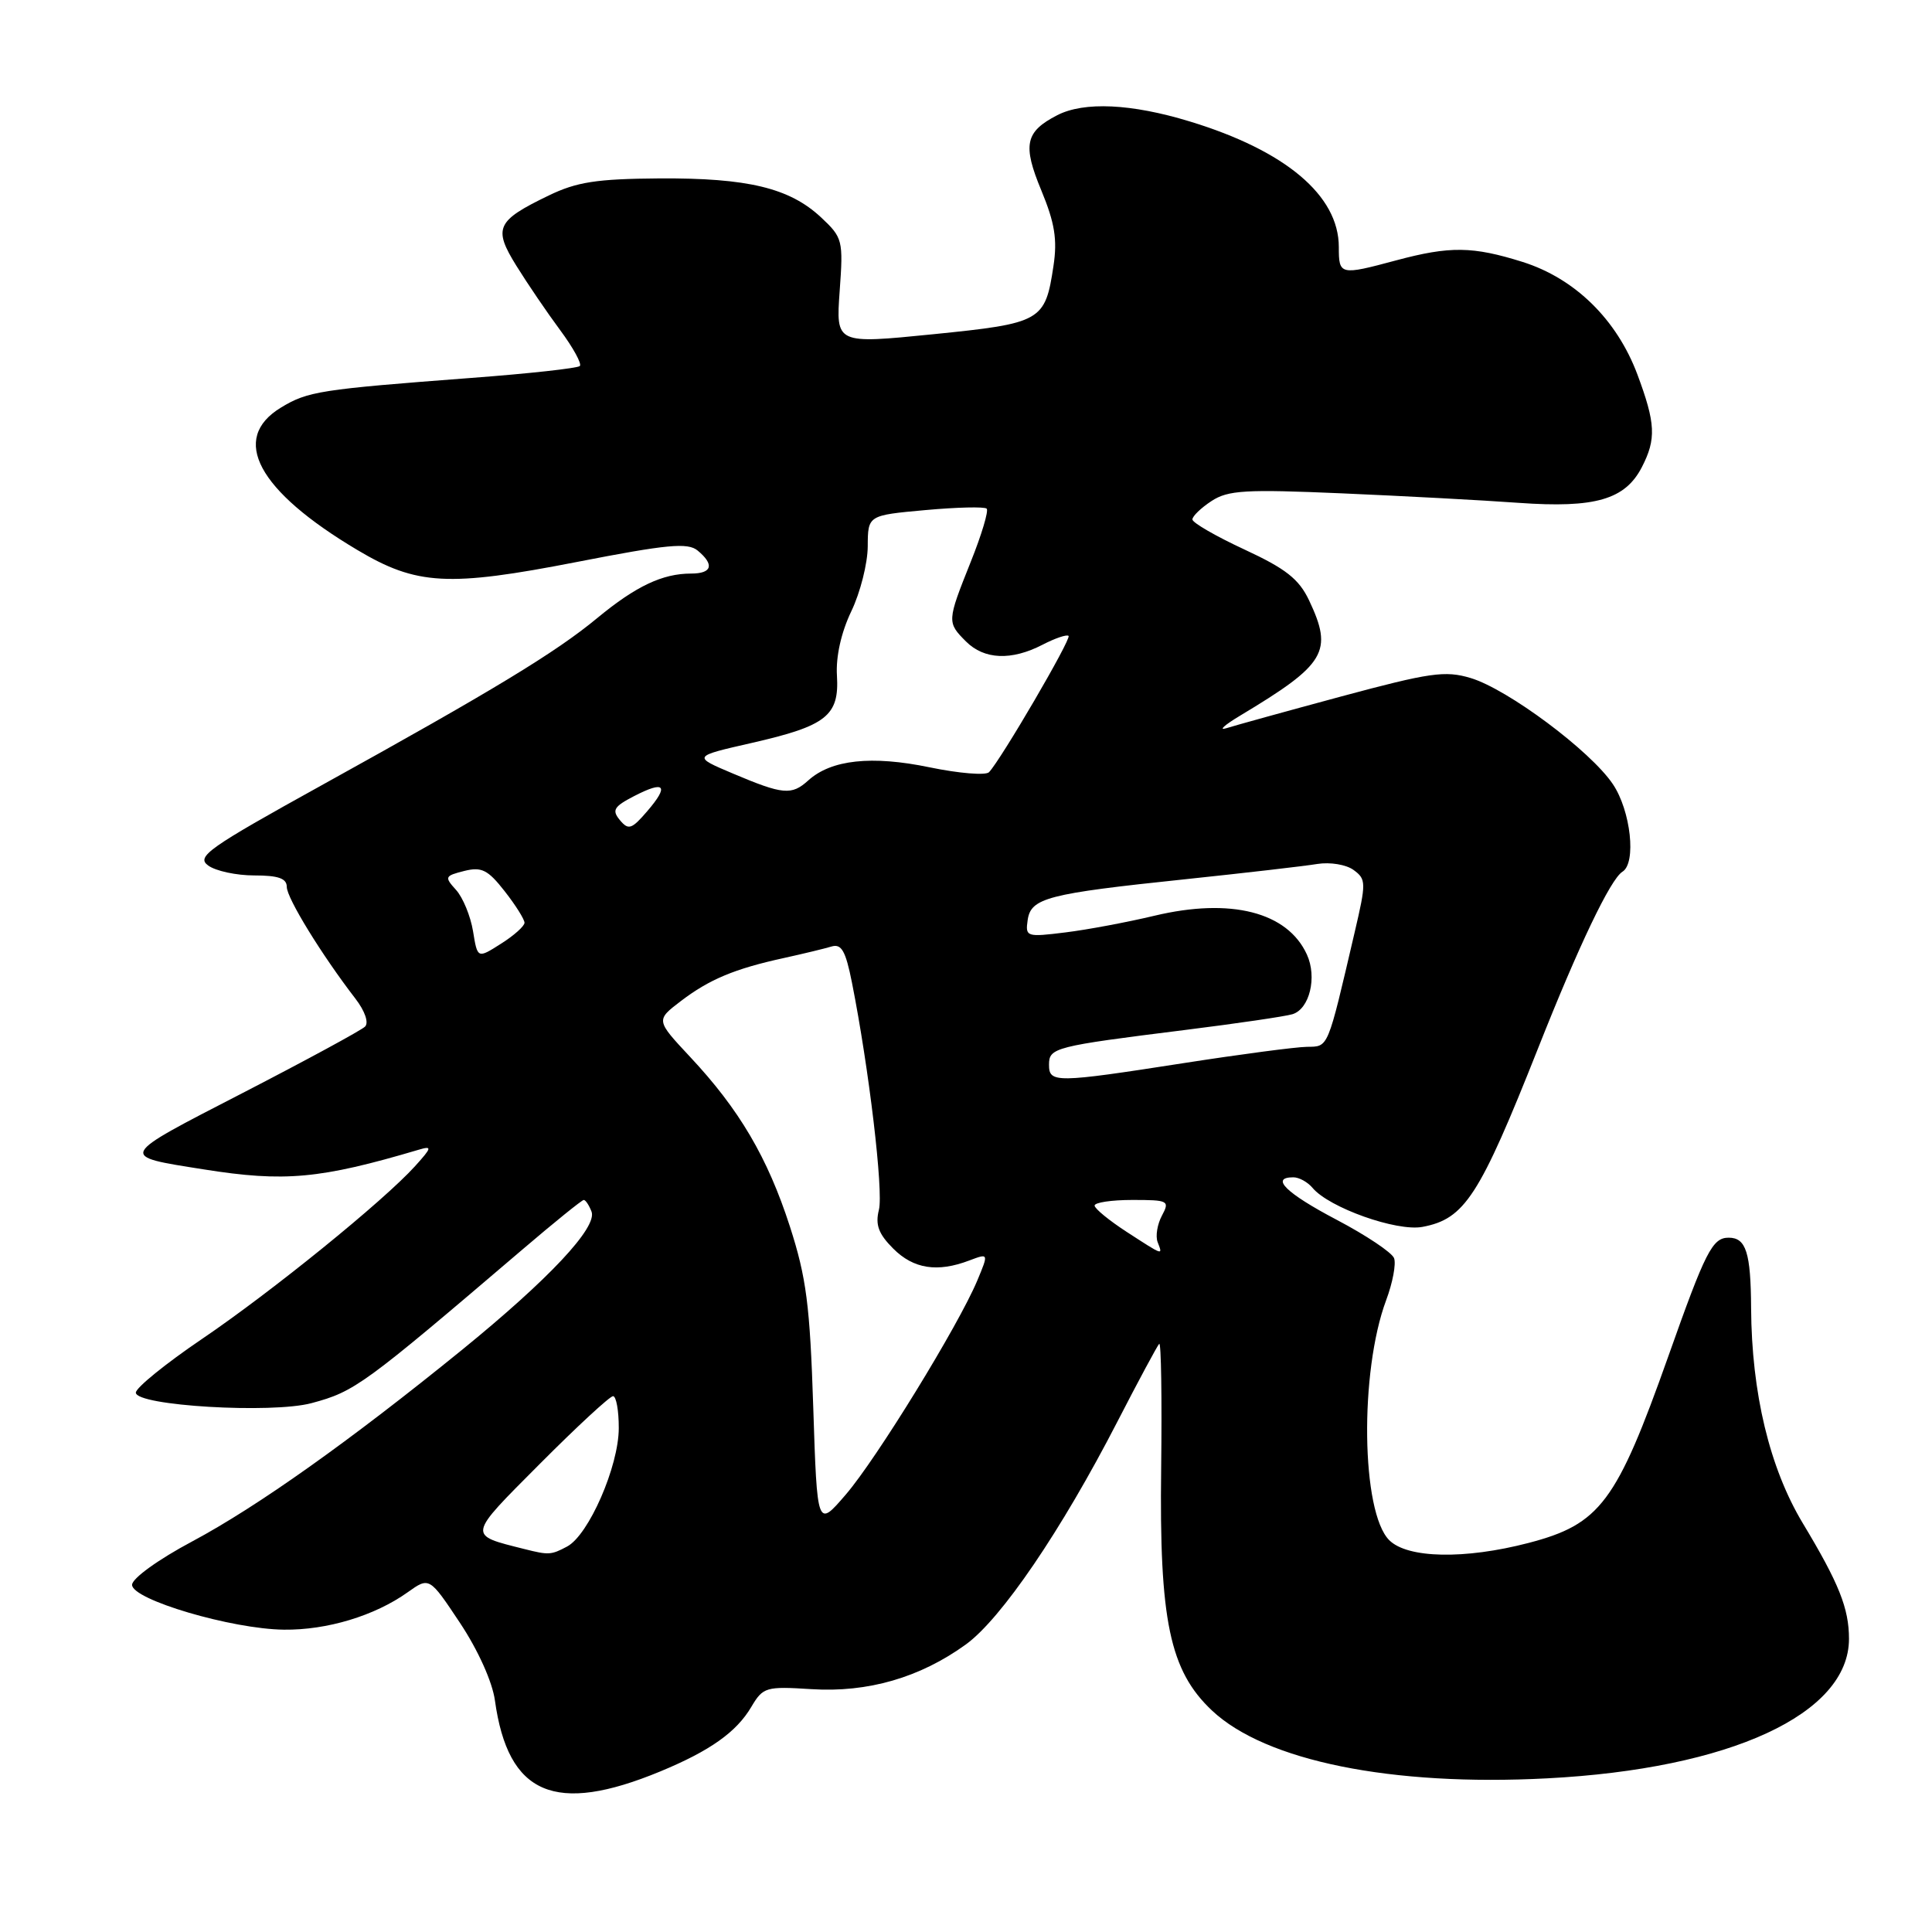 <?xml version="1.0" encoding="UTF-8" standalone="no"?>
<!DOCTYPE svg PUBLIC "-//W3C//DTD SVG 1.1//EN" "http://www.w3.org/Graphics/SVG/1.1/DTD/svg11.dtd" >
<svg xmlns="http://www.w3.org/2000/svg" xmlns:xlink="http://www.w3.org/1999/xlink" version="1.1" viewBox="0 0 256 256">
 <g >
 <path fill="currentColor"
d=" M 87.50 234.72 C 94.09 231.99 97.59 229.51 99.56 226.16 C 101.11 223.55 101.49 223.44 107.50 223.82 C 114.99 224.30 121.91 222.29 127.98 217.90 C 132.68 214.49 140.62 202.83 148.08 188.34 C 150.86 182.94 153.35 178.32 153.60 178.06 C 153.86 177.81 153.97 185.23 153.86 194.55 C 153.60 214.72 155.00 221.38 160.58 226.64 C 167.68 233.34 184.39 236.72 205.01 235.64 C 229.27 234.38 245.00 227.11 245.00 217.16 C 245.00 213.12 243.68 209.81 238.87 201.82 C 234.48 194.51 232.10 184.60 232.03 173.33 C 231.99 165.97 231.36 164.00 229.06 164.00 C 226.90 164.00 225.99 165.79 221.07 179.69 C 214.19 199.09 212.04 201.97 202.53 204.45 C 194.09 206.65 186.50 206.50 184.08 204.08 C 180.37 200.37 180.13 181.79 183.67 172.29 C 184.54 169.97 185.01 167.46 184.72 166.71 C 184.43 165.96 181.00 163.67 177.10 161.62 C 170.41 158.10 168.26 156.00 171.38 156.00 C 172.14 156.00 173.27 156.63 173.91 157.39 C 176.09 160.02 185.07 163.21 188.48 162.57 C 194.09 161.52 196.03 158.51 203.80 138.91 C 209.19 125.29 213.40 116.49 214.98 115.51 C 216.85 114.36 216.09 107.43 213.71 103.90 C 210.76 99.50 199.77 91.31 194.86 89.84 C 191.49 88.83 189.48 89.12 177.77 92.27 C 170.47 94.24 163.60 96.14 162.50 96.49 C 161.40 96.84 162.23 96.08 164.35 94.81 C 175.70 88.00 176.68 86.35 173.45 79.53 C 172.11 76.72 170.37 75.35 164.89 72.81 C 161.10 71.05 158.00 69.26 158.00 68.83 C 158.00 68.40 159.14 67.30 160.53 66.39 C 162.72 64.95 165.05 64.82 177.78 65.37 C 185.88 65.72 196.43 66.28 201.24 66.63 C 211.37 67.35 215.33 66.20 217.55 61.91 C 219.48 58.17 219.38 56.10 216.96 49.61 C 214.23 42.33 208.69 36.90 201.76 34.71 C 195.14 32.63 192.12 32.59 185.00 34.50 C 177.55 36.50 177.40 36.46 177.40 32.73 C 177.40 25.90 170.33 19.95 157.64 16.09 C 149.91 13.73 143.65 13.44 140.10 15.26 C 135.84 17.45 135.47 19.19 137.98 25.23 C 139.76 29.53 140.12 31.74 139.59 35.24 C 138.49 42.57 138.02 42.84 123.63 44.29 C 110.76 45.58 110.76 45.58 111.26 38.58 C 111.75 31.82 111.66 31.49 108.79 28.80 C 104.61 24.90 99.07 23.57 87.37 23.64 C 79.06 23.70 76.41 24.11 72.70 25.91 C 65.76 29.26 65.32 30.22 68.43 35.23 C 69.89 37.58 72.49 41.41 74.22 43.74 C 75.95 46.07 77.12 48.21 76.83 48.50 C 76.54 48.79 70.05 49.51 62.40 50.08 C 42.37 51.60 40.78 51.85 37.22 54.01 C 30.45 58.13 34.14 65.02 47.34 72.87 C 55.21 77.56 59.37 77.79 76.46 74.46 C 88.40 72.13 91.14 71.87 92.44 72.95 C 94.70 74.82 94.36 76.00 91.57 76.00 C 87.78 76.00 84.26 77.67 79.17 81.87 C 73.63 86.46 65.36 91.47 42.64 104.04 C 27.57 112.38 25.97 113.51 27.58 114.68 C 28.57 115.41 31.32 116.00 33.69 116.00 C 36.88 116.00 38.00 116.39 38.00 117.52 C 38.00 119.00 42.65 126.56 47.09 132.32 C 48.36 133.97 48.89 135.51 48.37 136.03 C 47.88 136.52 40.56 140.49 32.11 144.85 C 15.51 153.41 15.64 153.15 27.00 154.95 C 37.69 156.65 42.41 156.22 55.50 152.34 C 57.29 151.81 57.23 152.05 55.00 154.52 C 50.81 159.15 36.00 171.16 26.75 177.43 C 21.94 180.69 18.00 183.89 18.00 184.53 C 18.00 186.27 36.02 187.34 41.29 185.92 C 47.02 184.38 48.13 183.57 69.21 165.58 C 73.45 161.96 77.11 159.00 77.35 159.00 C 77.59 159.00 78.05 159.69 78.38 160.54 C 79.18 162.63 72.72 169.51 61.16 178.91 C 46.35 190.94 34.14 199.61 25.50 204.23 C 20.95 206.65 17.50 209.15 17.50 210.00 C 17.50 211.96 30.69 215.86 37.62 215.94 C 43.33 216.01 49.65 214.10 54.01 210.99 C 56.89 208.94 56.89 208.94 60.95 215.04 C 63.34 218.64 65.24 222.85 65.58 225.32 C 67.32 237.84 73.53 240.50 87.50 234.72 Z  M 69.50 205.26 C 61.91 203.35 61.85 203.69 71.55 193.95 C 76.45 189.03 80.81 185.00 81.23 185.00 C 81.65 185.00 82.00 186.91 81.99 189.25 C 81.98 194.30 78.01 203.39 75.15 204.92 C 73.03 206.05 72.71 206.07 69.50 205.26 Z  M 107.76 186.48 C 107.32 172.92 106.85 169.29 104.66 162.50 C 101.71 153.38 97.96 147.00 91.43 140.03 C 86.90 135.18 86.90 135.18 90.20 132.66 C 93.99 129.77 97.33 128.37 103.88 126.94 C 106.42 126.38 109.25 125.70 110.17 125.42 C 111.50 125.02 112.05 125.98 112.89 130.21 C 115.14 141.54 117.08 157.85 116.46 160.31 C 115.96 162.29 116.41 163.50 118.36 165.45 C 121.05 168.14 124.20 168.63 128.44 167.02 C 131.01 166.05 131.01 166.05 129.49 169.69 C 126.99 175.65 116.15 193.30 112.07 198.04 C 108.28 202.45 108.28 202.45 107.76 186.48 Z  M 149.29 163.23 C 146.98 161.73 145.06 160.16 145.04 159.75 C 145.02 159.34 147.27 159.00 150.04 159.00 C 154.82 159.00 155.02 159.10 153.96 161.08 C 153.35 162.22 153.09 163.80 153.39 164.58 C 154.08 166.38 154.25 166.44 149.29 163.23 Z  M 139.00 141.08 C 139.00 138.82 139.71 138.64 157.00 136.48 C 163.88 135.62 170.29 134.68 171.25 134.39 C 173.52 133.71 174.55 129.49 173.17 126.48 C 170.60 120.84 163.07 118.93 152.97 121.34 C 149.41 122.19 144.10 123.19 141.17 123.55 C 136.02 124.19 135.85 124.13 136.17 121.92 C 136.59 118.98 138.76 118.42 157.00 116.51 C 164.97 115.67 172.87 114.76 174.55 114.48 C 176.25 114.21 178.38 114.56 179.36 115.28 C 181.03 116.50 181.04 116.95 179.50 123.53 C 175.85 139.18 176.06 138.66 173.17 138.71 C 171.70 138.73 164.35 139.70 156.83 140.87 C 139.85 143.51 139.00 143.52 139.00 141.08 Z  M 62.68 123.39 C 62.35 121.39 61.34 118.93 60.43 117.92 C 58.87 116.20 58.93 116.06 61.50 115.41 C 63.81 114.83 64.64 115.24 66.87 118.09 C 68.32 119.94 69.50 121.82 69.50 122.27 C 69.50 122.71 68.10 123.97 66.38 125.05 C 63.27 127.03 63.27 127.03 62.68 123.39 Z  M 82.14 108.67 C 81.05 107.36 81.33 106.88 84.02 105.49 C 88.10 103.38 88.70 104.07 85.76 107.49 C 83.70 109.89 83.27 110.03 82.14 108.67 Z  M 97.12 102.50 C 91.75 100.23 91.75 100.23 99.62 98.44 C 109.52 96.18 111.22 94.84 110.90 89.53 C 110.74 87.02 111.46 83.80 112.80 81.00 C 113.99 78.53 114.97 74.65 114.98 72.39 C 115.00 68.28 115.00 68.28 122.61 67.59 C 126.80 67.21 130.46 67.12 130.74 67.40 C 131.02 67.68 130.07 70.86 128.62 74.47 C 125.48 82.33 125.47 82.47 128.00 85.00 C 130.41 87.41 134.02 87.56 138.14 85.43 C 139.82 84.56 141.37 84.04 141.59 84.26 C 141.99 84.65 132.64 100.65 131.05 102.32 C 130.61 102.77 127.07 102.48 123.16 101.67 C 115.49 100.08 110.14 100.66 107.10 103.41 C 104.89 105.41 103.76 105.31 97.12 102.50 Z "/>
</g>
</svg>
